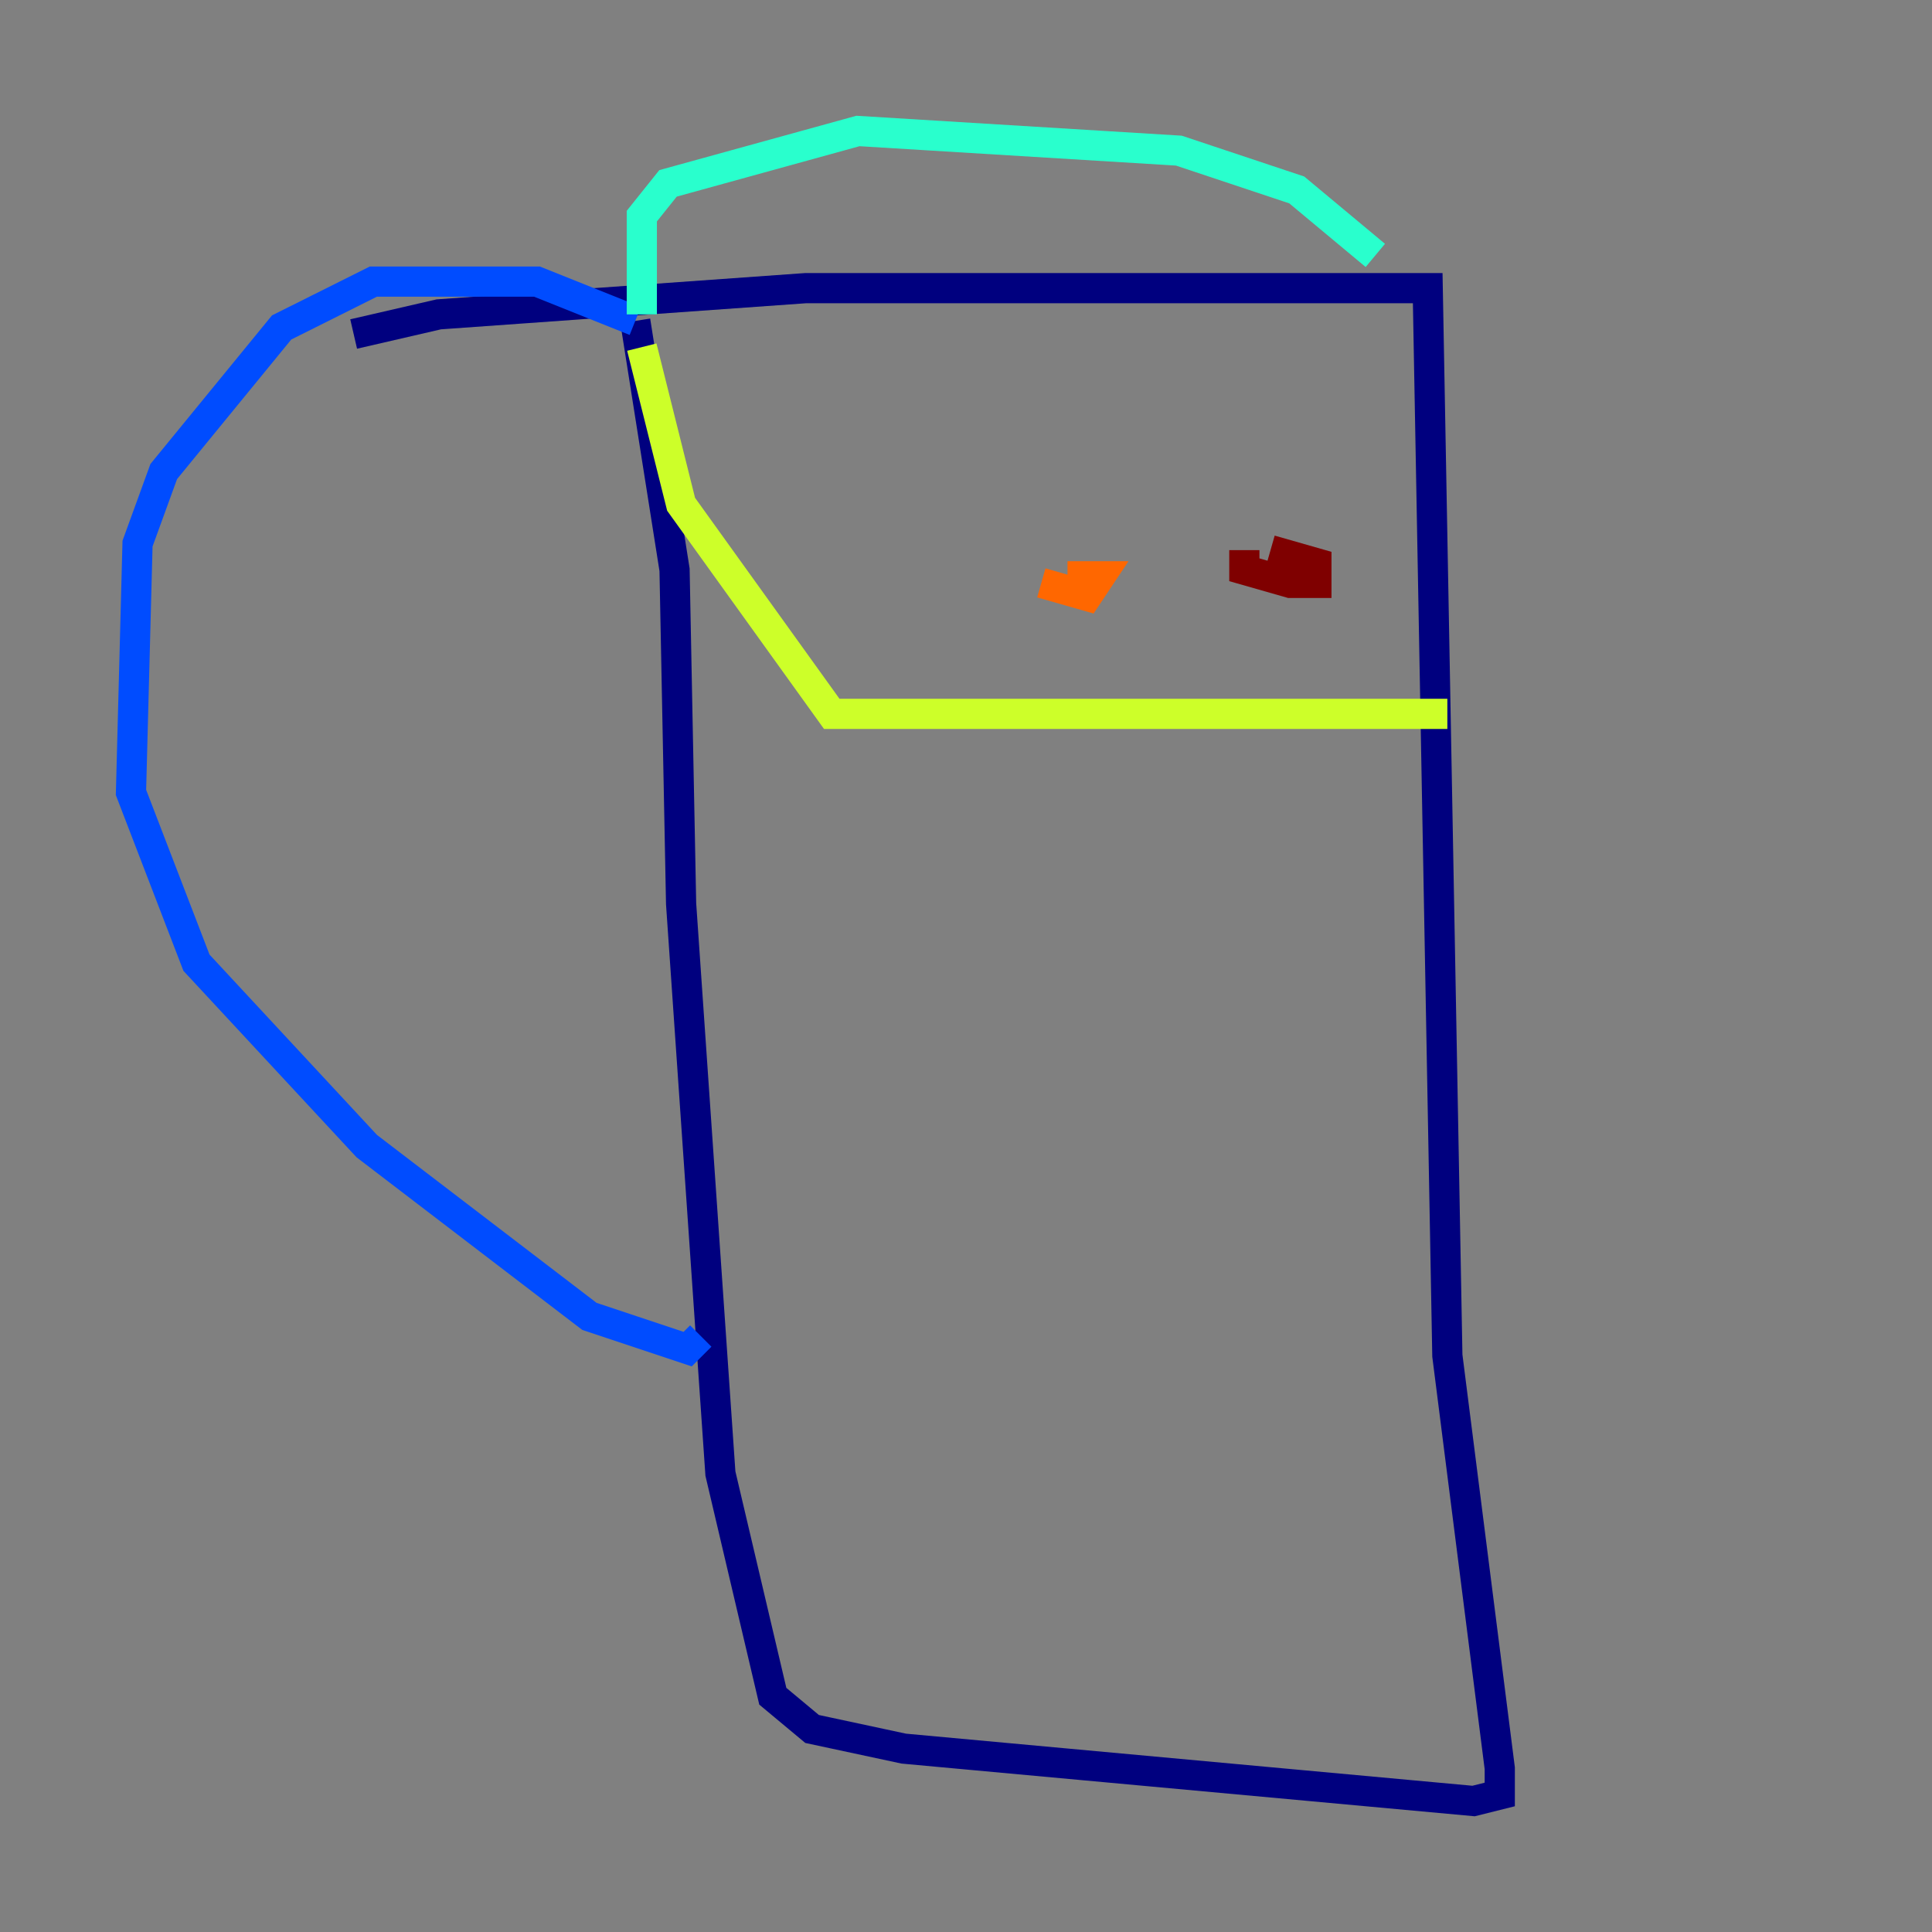 <?xml version="1.0" encoding="utf-8" ?>
<svg baseProfile="tiny" height="128" version="1.2" viewBox="0,0,128,128" width="128" xmlns="http://www.w3.org/2000/svg" xmlns:ev="http://www.w3.org/2001/xml-events" xmlns:xlink="http://www.w3.org/1999/xlink"><rect x="0" y="0" width="128" height="128" fill="#808080" stroke="none"/><defs /><polyline fill="none" points="23.43,22.129 29.071,20.827 53.37,19.091 94.59,19.091 95.891,89.817 99.363,117.153 99.363,118.888 97.627,119.322 59.878,115.851 53.803,114.549 51.2,112.38 47.729,97.627 45.125,59.878 44.691,37.749 42.088,21.261" stroke="#00007f" stroke-width="2" /><polyline fill="none" points="42.088,21.261 35.58,18.658 24.732,18.658 18.658,21.695 10.848,31.241 9.112,36.014 8.678,52.502 13.017,63.783 24.298,75.932 39.051,87.214 45.559,89.383 46.427,88.515" stroke="#004cff" stroke-width="2" /><polyline fill="none" points="91.119,16.922 85.912,12.583 78.102,9.98 56.841,8.678 44.258,12.149 42.522,14.319 42.522,20.827" stroke="#29ffcd" stroke-width="2" /><polyline fill="none" points="42.522,22.997 45.125,33.41 55.105,47.295 95.891,47.295" stroke="#cdff29" stroke-width="2" /><polyline fill="none" points="68.99,38.617 72.027,39.485 72.895,38.183 70.725,38.183" stroke="#ff6700" stroke-width="2" /><polyline fill="none" points="82.441,36.447 82.441,37.749 85.478,38.617 87.214,38.617 87.214,37.315 84.176,36.447" stroke="#7f0000" stroke-width="2" /></svg>